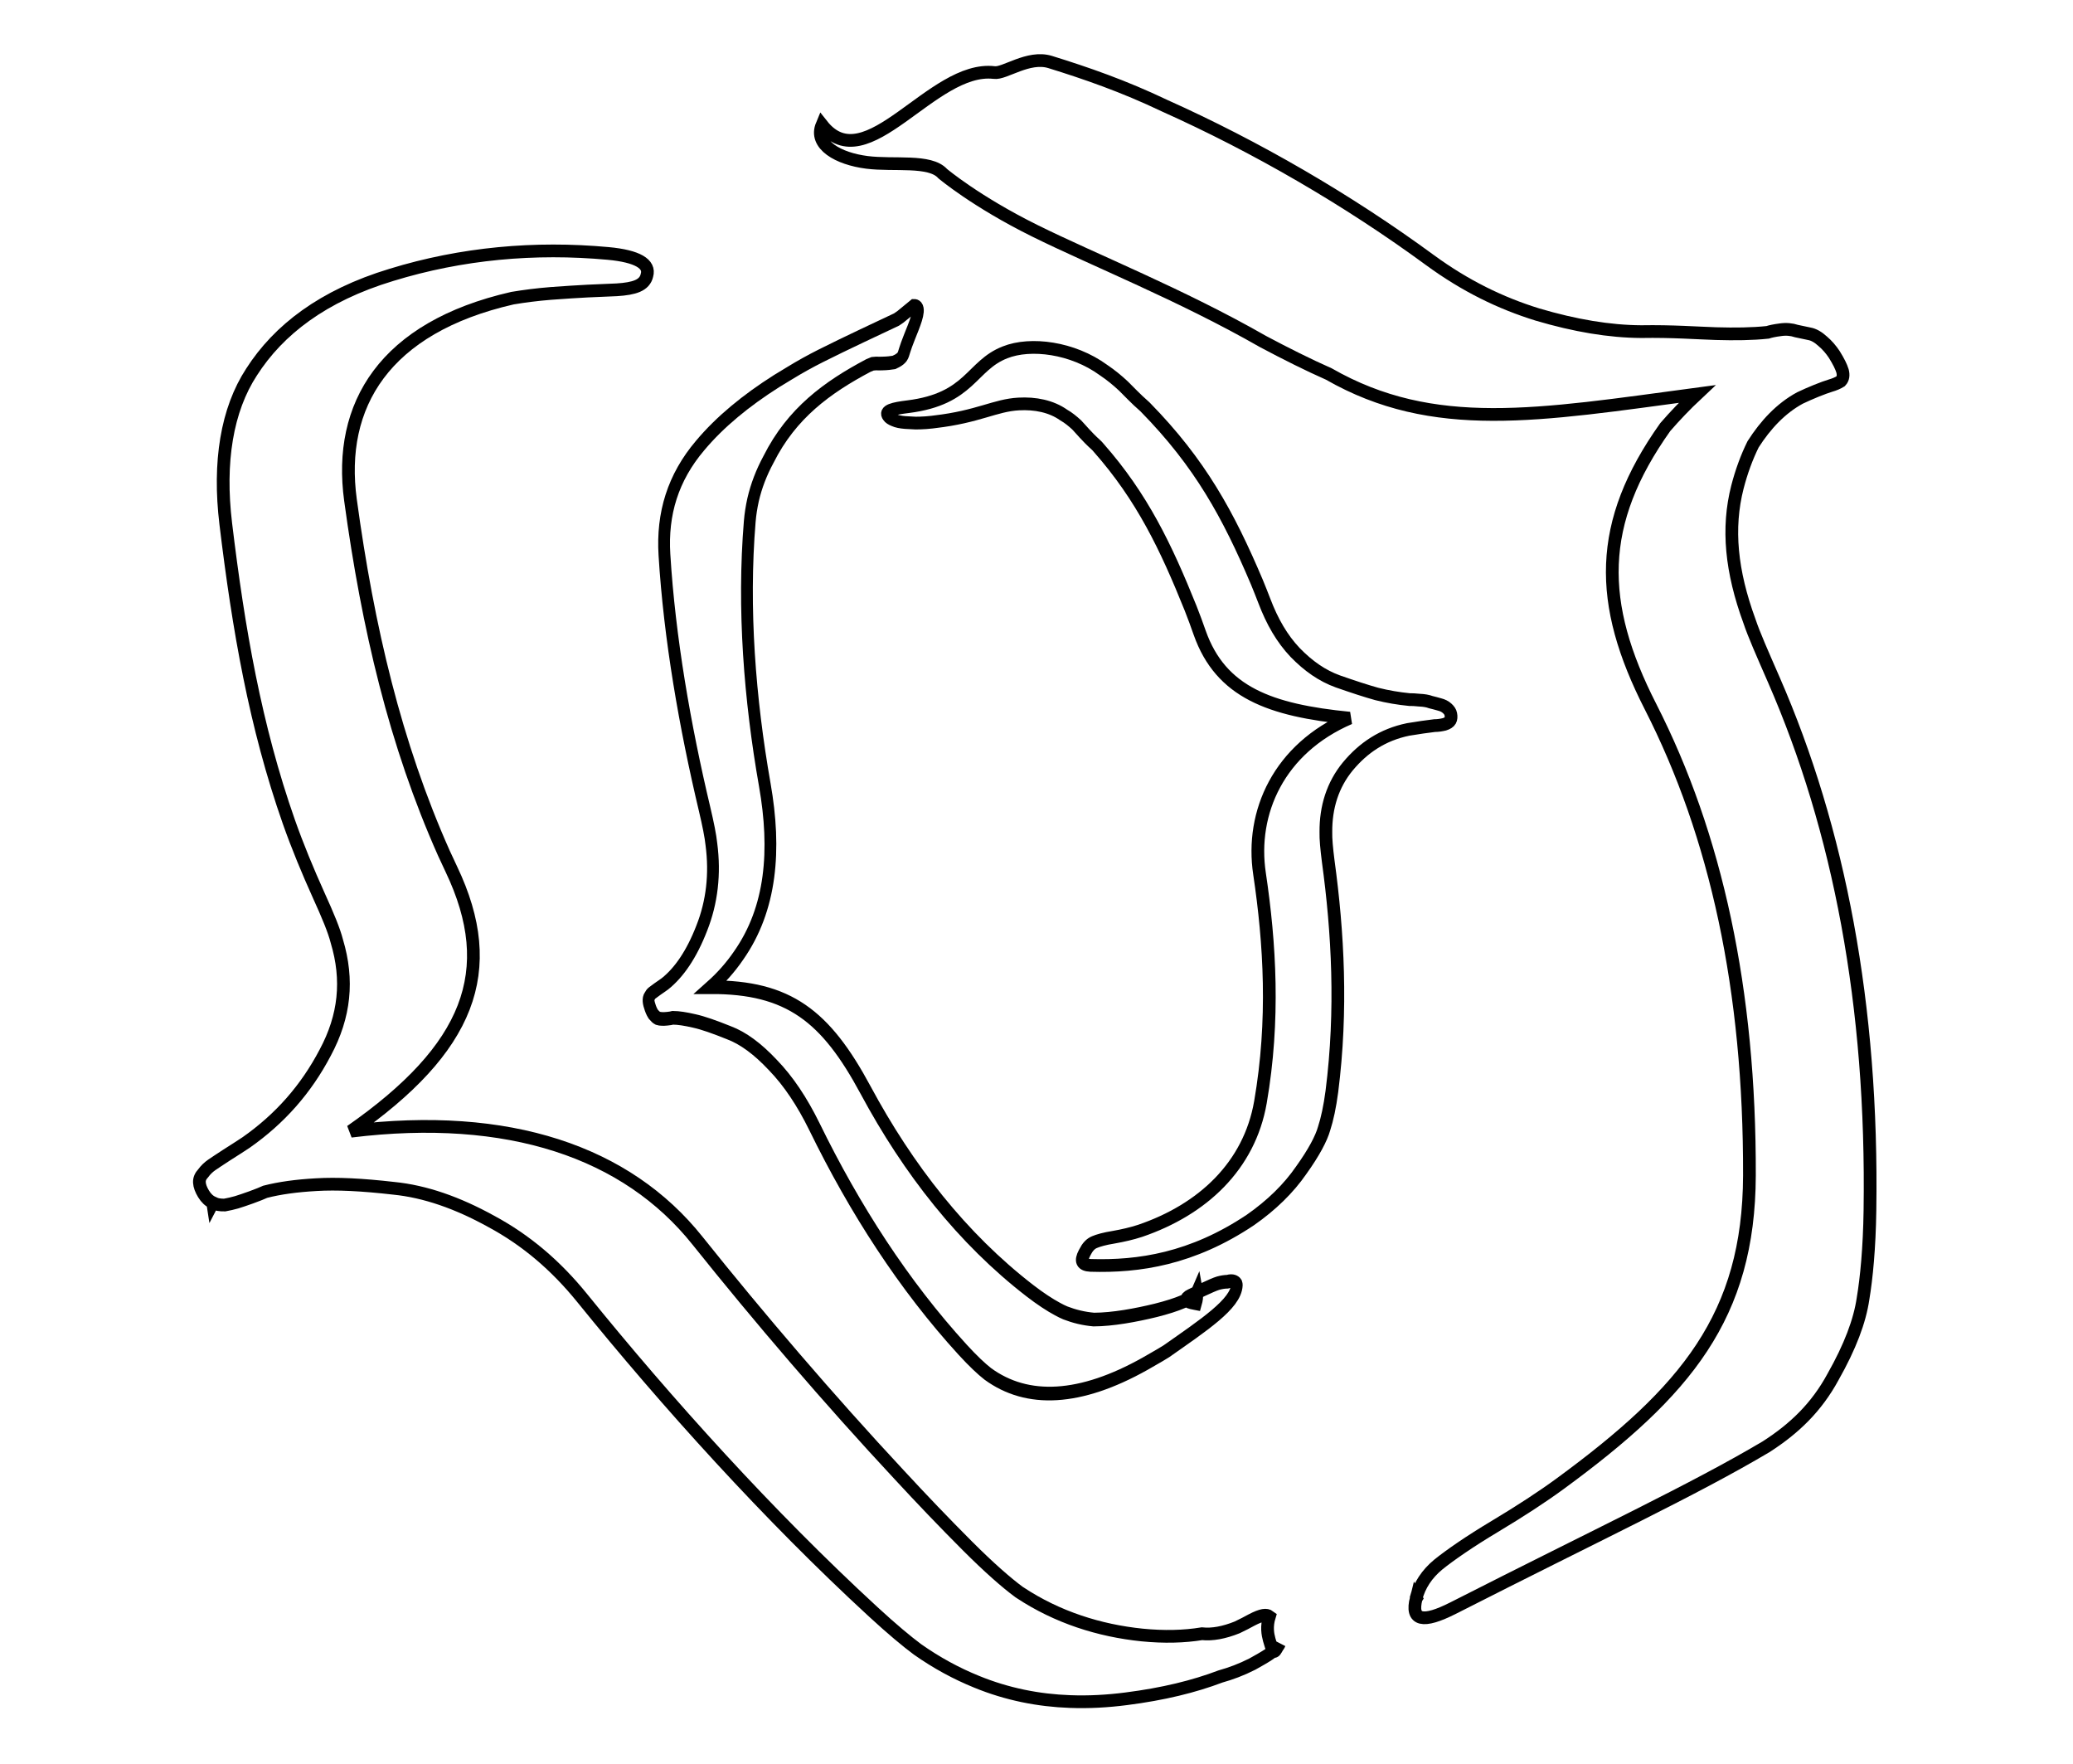 <?xml version="1.0" encoding="UTF-8" standalone="no"?>
<svg
   xmlns:dc="http://purl.org/dc/elements/1.1/"
   xmlns:cc="http://creativecommons.org/ns#"
   xmlns:rdf="http://www.w3.org/1999/02/22-rdf-syntax-ns#"
   xmlns:svg="http://www.w3.org/2000/svg"
   xmlns="http://www.w3.org/2000/svg"
   xmlns:sodipodi="http://sodipodi.sourceforge.net/DTD/sodipodi-0.dtd"
   xmlns:inkscape="http://www.inkscape.org/namespaces/inkscape"
   sodipodi:docname="main.svg"
   inkscape:version="1.0 (4035a4fb49, 2020-05-01)"
   id="svg8"
   version="1.1"
   viewBox="0 0 11.404 9.702"
   height="9.702mm"
   width="11.404mm">
  <defs
     id="defs2">
    <inkscape:path-effect
       bendpath3-nodetypes="cc"
       bendpath2-nodetypes="cc"
       bendpath1-nodetypes="cc"
       bendpath4-nodetypes="cc"
       bendpath4="m 86.401,137.616 c -0.054,3.022 -0.099,6.134 0,10.583"
       bendpath3="m 86.881,148.87 c 1.728,-0.199 6.134,-1.562 4.153,-2.49"
       bendpath2="m 90.122,137.616 c -0.943,3.389 -3.148,6.594 0,10.583"
       bendpath1="m 86.401,137.616 c 1.605,0.121 5.38,0.63 5.209,1.628"
       xx="true"
       yy="true"
       lpeversion="1"
       is_visible="true"
       id="path-effect919"
       effect="envelope" />
    <inkscape:path-effect
       effect="envelope"
       id="path-effect910"
       is_visible="true"
       lpeversion="1"
       yy="true"
       xx="true"
       bendpath1="m 86.086,123.119 1.713,-1.195"
       bendpath2="m 88.952,122.666 c 1.041,2.582 1.242,5.28 0.904,8.053"
       bendpath3="m 86.057,130.935 2.999,0.526"
       bendpath4="m 86.086,123.119 0.904,8.053"
       bendpath1-nodetypes="cc"
       bendpath2-nodetypes="cc"
       bendpath3-nodetypes="cc" />
    <inkscape:path-effect
       bendpath1-nodetypes="cc"
       bendpath4-nodetypes="cc"
       bendpath3-nodetypes="cc"
       bendpath4="m 85.994,124.695 c -0.045,2.96 -2.297,3.471 0,9.03"
       bendpath3="m 85.994,134.37 c 3.157,-0.968 6.567,-0.954 6.129,-1.442"
       bendpath2="m 91.024,124.695 v 9.03"
       bendpath1="m 86.83,125.125 c 2.159,1.176 5.32,1.824 5.71,1.289"
       xx="true"
       yy="true"
       lpeversion="1"
       is_visible="true"
       id="path-effect891"
       effect="envelope" />
    <inkscape:path-effect
       effect="envelope"
       id="path-effect889"
       is_visible="true"
       lpeversion="1"
       yy="true"
       xx="true"
       bendpath1="M 95.779,125.042 100.425,119.486"
       bendpath2="m 101.582,125.042 c 3.305,1.334 4.671,3.712 0,9.341"
       bendpath3="m 95.779,134.384 c 0.038,-0.928 1.626,-1.098 5.803,0"
       bendpath4="m 95.779,125.042 2.712,5.935"
       bendpath3-nodetypes="cc"
       bendpath1-nodetypes="cc"
       bendpath2-nodetypes="cc"
       bendpath4-nodetypes="cc" />
    <inkscape:path-effect
       bendpath4-nodetypes="cc"
       bendpath2-nodetypes="cc"
       bendpath1-nodetypes="cc"
       bendpath3-nodetypes="cc"
       bendpath4="m 88.987,124.78 1.923,5.617"
       bendpath3="m 88.641,133.437 c 0.065,-0.858 1.325,-0.947 4.584,0.252"
       bendpath2="m 93.571,125.032 c 2.561,1.38 3.553,3.643 -0.345,8.656"
       bendpath1="m 88.987,124.78 3.875,-4.947"
       xx="true"
       yy="true"
       lpeversion="1"
       is_visible="true"
       id="path-effect870"
       effect="envelope" />
    <inkscape:path-effect
       bendpath3-nodetypes="cc"
       bendpath2-nodetypes="cc"
       bendpath1-nodetypes="cc"
       bendpath4="m 89.447,126.304 0.918,4.875"
       bendpath3="m 89.671,131.025 2.223,0.352"
       bendpath2="m 91.541,126.063 c 0.847,-0.995 1.08,2.094 0.918,4.875"
       bendpath1="m 89.447,126.304 1.157,-1.301"
       xx="true"
       yy="true"
       lpeversion="1"
       is_visible="true"
       id="path-effect868"
       effect="envelope" />
    <rect
       id="rect835"
       height="43.467"
       width="33.073"
       y="119.818"
       x="78.241" />
  </defs>
  <sodipodi:namedview
     inkscape:window-maximized="1"
     inkscape:window-y="-11"
     inkscape:window-x="-11"
     inkscape:window-height="1346"
     inkscape:window-width="2560"
     inkscape:snap-nodes="false"
     inkscape:object-nodes="false"
     inkscape:snap-others="false"
     showgrid="false"
     inkscape:document-rotation="0"
     inkscape:current-layer="text833"
     inkscape:document-units="mm"
     inkscape:cy="23.962054"
     inkscape:cx="26.361907"
     inkscape:zoom="11.313709"
     inkscape:pageshadow="2"
     inkscape:pageopacity="0.0"
     borderopacity="1.0"
     bordercolor="#666666"
     pagecolor="#ffffff"
     id="base" />
  <g
     id="layer1"
     inkscape:groupmode="layer"
     inkscape:label="Layer 1"
     transform="translate(-84.367,-123.969)">
    <g
       style="font-style:normal;font-weight:normal;font-size:10.583px;line-height:1.25;font-family:sans-serif;letter-spacing:0px;word-spacing:0px;white-space:pre;shape-inside:url(#rect835);fill:#000000;fill-opacity:1;stroke:none"
       id="text833"
       aria-label="{{}}">
      <path
         inkscape:original-d="m 86.535217,130.6526 q -0.024,-0.0122 -0.03934,-0.0461 -0.0153,-0.0339 -0.01408,-0.0618 0.0013,-0.0279 0.02269,-0.0521 0.01953,-0.0284 0.04287,-0.0484 0.02342,-0.0199 0.07368,-0.0622 0.05394,-0.0444 0.09341,-0.0799 0.240358,-0.22549 0.361195,-0.57206 0.124459,-0.3488 0.02606,-0.68914 -0.02386,-0.0937 -0.100471,-0.26309 l -0.854172,-1.88877 q -0.20301,-0.4489 -0.137631,-0.82604 0.06833,-0.41154 0.366362,-0.76524 0.299734,-0.36017 0.628261,-0.56461 0.133576,-0.0831 0.174017,0.0165 0.01916,0.0424 0.007,0.077 -0.0121,0.0346 -0.04796,0.0678 -0.03589,0.0331 -0.08258,0.0731 -0.04312,0.0377 -0.105965,0.093 -0.05924,0.0532 -0.10933,0.10605 -0.519005,0.6323 -0.195338,1.348 l 0.882898,1.9523 q 0.411765,0.9105 -0.352291,1.71701 0.997708,-0.28985 1.386492,0.56984 l 0.871409,1.92689 q 0.09385,0.20752 0.156165,0.3044 0.184607,0.26499 0.50972,0.33943 0.328727,0.0722 0.687237,-0.0966 0.188388,-0.0847 0.226692,1e-5 0.04405,0.0974 -0.0787,0.1738 -0.523477,0.32575 -1.070134,0.32405 -0.544742,0.003 -0.826803,-0.46772 -0.04553,-0.0802 -0.12022,-0.24537 l -0.859919,-1.90148 q -0.13023,-0.28796 -0.32899,-0.44104 -0.19515,-0.15532 -0.389134,-0.16486 -0.195897,-0.0137 -0.328878,0.009 -0.129356,0.0209 -0.227283,0.06 -0.02166,0.0134 -0.06684,0.0364 -0.04156,0.0206 -0.0688,0.032 -0.02713,0.0116 -0.05629,0.0187 -0.03102,0.003 -0.05502,-0.009 z"
         inkscape:path-effect="#path-effect891"
         id="path839"
         style="font-style:normal;font-variant:normal;font-weight:normal;font-stretch:normal;font-family:'CMU Serif';-inkscape-font-specification:'CMU Serif';fill:none;fill-opacity:1;stroke-width:0.07;stroke:#000000;stroke-opacity:1;stroke-miterlimit:4;stroke-dasharray:none"
         d="m 85.538,130.584 c -0.02,-0.009 -0.037,-0.025 -0.051,-0.048 -0.014,-0.023 -0.022,-0.044 -0.023,-0.063 -9.13e-4,-0.019 0.006,-0.035 0.021,-0.051 0.013,-0.018 0.029,-0.033 0.046,-0.045 0.017,-0.011 0.045,-0.031 0.083,-0.055 0.041,-0.026 0.077,-0.049 0.107,-0.069 0.187,-0.131 0.33,-0.294 0.435,-0.494 0.108,-0.201 0.128,-0.4 0.064,-0.613 -0.015,-0.059 -0.049,-0.141 -0.1,-0.253 -0.06,-0.133 -0.116,-0.268 -0.164,-0.404 -0.184,-0.524 -0.277,-1.058 -0.347,-1.639 -0.041,-0.34 0.006,-0.627 0.142,-0.835 0.148,-0.231 0.392,-0.42 0.769,-0.534 0.387,-0.119 0.789,-0.155 1.192,-0.118 0.163,0.015 0.232,0.058 0.214,0.12 -0.006,0.028 -0.024,0.047 -0.052,0.059 -0.028,0.012 -0.066,0.018 -0.114,0.021 -0.048,0.002 -0.101,0.004 -0.161,0.007 -0.055,0.003 -0.123,0.007 -0.202,0.013 -0.075,0.006 -0.145,0.015 -0.211,0.026 -0.705,0.161 -0.962,0.589 -0.891,1.11 0.096,0.704 0.247,1.344 0.514,1.943 0.013,0.029 0.027,0.059 0.041,0.088 0.267,0.56 0.098,0.987 -0.553,1.441 0.868,-0.107 1.518,0.114 1.907,0.602 0.338,0.423 0.725,0.875 1.109,1.287 0.123,0.133 0.249,0.265 0.378,0.394 0.116,0.116 0.212,0.2 0.281,0.251 0.002,0.001 0.004,0.003 0.006,0.004 0.206,0.136 0.437,0.209 0.672,0.233 0.121,0.012 0.231,0.009 0.329,-0.007 0.057,0.006 0.122,-0.006 0.194,-0.035 0,0 0,0 0,0 0.031,-0.015 0.057,-0.028 0.08,-0.041 0.056,-0.029 0.081,-0.031 0.097,-0.019 -0.017,0.055 -0.009,0.098 -7.41e-4,0.128 0.028,0.098 0.027,0.067 0.056,0.022 0,0 0,0 0,0 0,0 0,0 0,0 0,0 0,0 0,0 0,0 0,0 0,0 -0.002,0.005 -0.004,0.009 -0.007,0.013 -0.025,0.034 -0.074,0.061 -0.142,0.099 -0.061,0.031 -0.118,0.052 -0.175,0.068 -0.145,0.055 -0.315,0.097 -0.52,0.123 -0.101,0.013 -0.204,0.019 -0.308,0.015 0,0 0,0 0,0 -0.172,-0.006 -0.346,-0.04 -0.514,-0.109 0,0 0,0 0,0 -0.111,-0.045 -0.22,-0.104 -0.325,-0.178 -0.058,-0.043 -0.141,-0.112 -0.243,-0.206 -0.576,-0.53 -1.135,-1.15 -1.602,-1.727 -0.145,-0.179 -0.31,-0.319 -0.5,-0.421 -0.186,-0.103 -0.365,-0.165 -0.536,-0.182 -0.174,-0.02 -0.315,-0.027 -0.427,-0.02 -0.109,0.006 -0.202,0.019 -0.28,0.039 -0.017,0.008 -0.043,0.018 -0.078,0.031 -0.032,0.011 -0.059,0.021 -0.08,0.027 -0.021,0.006 -0.043,0.011 -0.065,0.015 -0.024,7.4e-4 -0.047,-0.003 -0.066,-0.012 0,0 4.1e-5,2.4e-4 4.1e-5,2.4e-4 z" />
      <path
         inkscape:original-d="m 90.352453,131.11064 q -0.0031,-0.0335 0.03023,-0.0444 0.0334,-0.0109 0.116912,-0.0235 0.08349,-0.0131 0.145029,-0.0342 0.446152,-0.15377 0.408011,-0.5598 l -0.104043,-1.10756 q -0.04852,-0.51653 0.58139,-0.68667 -0.657443,-0.12303 -0.702809,-0.60589 l -0.103138,-1.09793 q -0.01106,-0.11773 -0.02722,-0.17739 -0.05273,-0.16683 -0.233077,-0.28318 -0.177707,-0.11642 -0.427942,-0.13134 -0.0052,9e-5 -0.03189,-8e-4 -0.02395,-8e-4 -0.03464,-0.003 -0.01077,-0.003 -0.02961,-0.006 -0.01896,-0.004 -0.02796,-0.016 -0.009,-0.0115 -0.01041,-0.0262 -0.0057,-0.06 0.08406,-0.0634 0.382492,-0.0143 0.708021,0.1259 0.32528,0.13754 0.391706,0.42199 0.0098,0.0479 0.01857,0.14157 l 0.101336,1.07871 q 0.01532,0.16338 0.09544,0.28339 0.08274,0.11992 0.199176,0.17593 0.116206,0.0536 0.192574,0.0772 0.07898,0.0237 0.156373,0.0305 0.01584,-6.8e-4 0.04499,0.002 0.0319,8e-4 0.05099,0.008 0.01896,0.004 0.03779,0.009 0.01896,0.004 0.0306,0.0158 0.01166,0.0116 0.01302,0.0258 0.0017,0.0192 -0.0049,0.0316 -0.0069,0.0122 -0.0272,0.0203 -0.02058,0.007 -0.04418,0.009 -0.02093,0.004 -0.05735,0.01 -0.0365,0.007 -0.0677,0.0121 -0.192051,0.0405 -0.339276,0.16432 -0.144587,0.12341 -0.159088,0.30718 -0.0062,0.0483 0.003,0.14454 l 0.100655,1.0715 q 0.0092,0.0985 0.0041,0.15656 -0.0021,0.0605 -0.05565,0.16838 -0.05075,0.10794 -0.161558,0.1964 -0.289239,0.21791 -0.764083,0.23531 -0.09498,0.003 -0.100152,-0.0517 z"
         inkscape:path-effect="#path-effect868"
         id="path843"
         style="font-style:normal;font-variant:normal;font-weight:normal;font-stretch:normal;font-family:'CMU Serif';-inkscape-font-specification:'CMU Serif';stroke-width:0.07;stroke:#000000;stroke-opacity:1;fill:none;stroke-miterlimit:4;stroke-dasharray:none"
         d="m 90.336,130.855 c 0.014,-0.027 0.03,-0.045 0.052,-0.054 0.021,-0.009 0.056,-0.019 0.106,-0.027 0.051,-0.009 0.099,-0.02 0.145,-0.035 0.344,-0.117 0.601,-0.357 0.662,-0.708 0.078,-0.451 0.052,-0.874 -0.005,-1.256 -0.051,-0.338 0.107,-0.689 0.495,-0.856 -0.438,-0.043 -0.708,-0.142 -0.824,-0.469 -0.016,-0.045 -0.032,-0.09 -0.05,-0.135 -0.136,-0.338 -0.267,-0.612 -0.506,-0.883 -0.005,-0.006 -0.01,-0.012 -0.016,-0.017 0,0 0,0 0,0 -0.05,-0.045 -0.081,-0.084 -0.105,-0.109 -0.023,-0.021 -0.046,-0.04 -0.071,-0.054 -0.069,-0.049 -0.158,-0.066 -0.248,-0.061 -0.13,0.007 -0.221,0.07 -0.462,0.098 -0.004,6.2e-4 -0.021,0.003 -0.048,0.005 -0.025,0.002 -0.046,0.002 -0.058,0.002 -0.014,-0.001 -0.031,-0.002 -0.056,-0.003 -0.025,-0.002 -0.046,-0.006 -0.061,-0.013 -0.015,-0.006 -0.026,-0.013 -0.031,-0.021 -0.024,-0.032 0.027,-0.043 0.107,-0.053 0.344,-0.043 0.346,-0.226 0.534,-0.299 0.141,-0.056 0.372,-0.026 0.541,0.097 0,0 0,0 0,0 0.04,0.027 0.076,0.056 0.111,0.089 0.027,0.026 0.064,0.067 0.117,0.113 0,0 0,0 0,0 0,0 0,0 0,0 0,0 0,0 0,0 0,0 0,0 0,0 0,0 0,0 0,0 0,0 0,0 0,0 -4e-6,0 0.003,0.003 0.003,0.003 0.301,0.307 0.456,0.591 0.613,0.961 0.014,0.034 0.028,0.069 0.041,0.103 0.044,0.116 0.098,0.209 0.17,0.285 0.073,0.075 0.149,0.128 0.235,0.159 0.086,0.03 0.156,0.053 0.214,0.069 0.06,0.015 0.119,0.025 0.18,0.031 0.012,-3.9e-4 0.03,6e-4 0.054,0.003 0.026,0.001 0.047,0.005 0.063,0.011 0.016,0.004 0.032,0.008 0.049,0.013 0.016,0.004 0.03,0.011 0.041,0.021 0.011,0.01 0.018,0.02 0.02,0.031 0.003,0.015 0.002,0.027 -0.003,0.036 -0.005,0.009 -0.016,0.016 -0.032,0.021 -0.017,0.004 -0.035,0.007 -0.054,0.007 -0.023,0.003 -0.044,0.006 -0.068,0.009 -0.028,0.004 -0.054,0.009 -0.077,0.012 -0.141,0.029 -0.247,0.101 -0.332,0.203 -0.084,0.102 -0.122,0.225 -0.121,0.362 -0.001,0.037 0.004,0.09 0.013,0.161 0.053,0.388 0.077,0.817 0.02,1.265 -0.011,0.084 -0.026,0.153 -0.043,0.205 -0.015,0.053 -0.055,0.13 -0.126,0.229 -0.069,0.1 -0.163,0.192 -0.279,0.273 -0.321,0.215 -0.615,0.258 -0.879,0.25 -0.048,-0.002 -0.057,-0.024 -0.034,-0.068 8.96e-4,-0.002 0.002,-0.003 0.003,-0.005 z" />
      <path
         inkscape:original-d="m 92.180706,133.58594 c -0.01961,-0.0383 -0.01701,-0.0737 0.0074,-0.10605 0.0248,-0.0324 0.07176,-0.0803 0.140942,-0.14379 0.0692,-0.0635 0.126189,-0.12601 0.171079,-0.18736 0.326757,-0.44217 0.371758,-0.89487 0.135018,-1.35813 l -0.968674,-1.8955 c -0.301177,-0.58935 -0.209405,-1.16809 0.275315,-1.73625 -0.655621,0.23373 -1.116198,0.0694 -1.405781,-0.47585 -0.439904,-0.68413 -0.966623,-2.19941 -0.966623,-2.19941 -0.07443,-0.26421 -0.570051,-0.36971 -0.508863,-0.55319 0.211854,0.28316 0.617748,0.017 0.819499,0.31855 0.03269,0.0515 0.141742,0.0847 0.196374,0.19163 l 0.94346,1.84617 c 0.09525,0.18639 0.20898,0.32813 0.341178,0.42519 0.134536,0.0954 0.268386,0.14291 0.40155,0.14243 0.131767,-0.004 0.238067,-0.0128 0.318908,-0.0287 0.08316,-0.0175 0.161435,-0.0446 0.234807,-0.0813 0.01401,-0.01 0.03454,-0.0225 0.06161,-0.0379 0.02942,-0.0171 0.05436,-0.0272 0.075,-0.0303 0.01918,-0.006 0.03832,-0.012 0.05749,-0.018 0.01918,-0.007 0.03687,-0.006 0.05328,0.002 0.01633,0.007 0.0287,0.0188 0.03714,0.0352 0.01116,0.0219 0.01677,0.0421 0.01681,0.0609 0,0.0186 -0.0071,0.0386 -0.02179,0.06 -0.01586,0.0187 -0.03369,0.0366 -0.05331,0.0542 -0.01733,0.0159 -0.04094,0.038 -0.07082,0.0666 -0.02995,0.0285 -0.05746,0.0553 -0.08272,0.0805 -0.153319,0.15995 -0.265755,0.3564 -0.337315,0.58933 -0.06924,0.23126 -0.06462,0.46092 0.01376,0.68897 0.01869,0.0614 0.05605,0.14691 0.112059,0.25656 l 0.937156,1.83382 c 0.05743,0.11239 0.09828,0.20476 0.12256,0.27712 0.02803,0.0735 0.04475,0.19021 0.05031,0.35026 0.0078,0.1584 -0.01603,0.32256 -0.07237,0.49243 -0.152938,0.428 -0.43971,0.7899 -0.860326,1.08567 -0.08413,0.0592 -0.142301,0.0572 -0.174517,-0.006 z"
         inkscape:path-effect="#path-effect870"
         sodipodi:nodetypes="ccccssccccccsccccccscsscccccccscccscc"
         id="path845"
         d="m 92.156,132.764 c 0.019,-0.075 0.061,-0.138 0.124,-0.19 0.062,-0.05 0.171,-0.126 0.31,-0.209 0.14,-0.084 0.26,-0.162 0.361,-0.236 0.692,-0.507 1.037,-0.922 1.04,-1.694 0.003,-1.021 -0.183,-1.871 -0.544,-2.579 -0.291,-0.57 -0.295,-1.009 0.081,-1.538 0.053,-0.061 0.112,-0.123 0.175,-0.182 -0.874,0.117 -1.449,0.22 -2.026,-0.11 -0.113,-0.05 -0.235,-0.111 -0.361,-0.178 0,0 0,0 0,0 -0.453,-0.259 -0.93,-0.448 -1.257,-0.61 -0.325,-0.161 -0.506,-0.314 -0.506,-0.314 -0.07,-0.078 -0.268,-0.043 -0.417,-0.062 -0.157,-0.02 -0.293,-0.096 -0.247,-0.206 0.244,0.31 0.605,-0.328 0.947,-0.288 0.056,0.009 0.188,-0.095 0.308,-0.058 0.197,0.061 0.405,0.133 0.629,0.24 0.502,0.225 1.007,0.517 1.461,0.85 0.193,0.141 0.387,0.236 0.591,0.299 0.206,0.061 0.396,0.093 0.571,0.094 0.171,-0.003 0.31,0.008 0.411,0.011 0.104,0.003 0.199,0.002 0.284,-0.007 0.015,-0.005 0.038,-0.01 0.069,-0.014 0.033,-0.005 0.063,-0.002 0.09,0.007 0.024,0.005 0.047,0.01 0.071,0.015 0.023,0.004 0.048,0.018 0.073,0.041 0.025,0.021 0.046,0.046 0.064,0.073 0.023,0.037 0.038,0.067 0.045,0.09 0.006,0.023 0.004,0.042 -0.01,0.057 -0.016,0.01 -0.035,0.018 -0.056,0.024 -0.019,0.006 -0.045,0.015 -0.077,0.028 -0.033,0.013 -0.063,0.027 -0.091,0.04 -0.105,0.057 -0.189,0.147 -0.258,0.255 -0.035,0.071 -0.064,0.15 -0.086,0.235 -0.058,0.227 -0.034,0.464 0.066,0.737 0.025,0.075 0.07,0.176 0.135,0.325 0.358,0.82 0.545,1.786 0.528,2.917 -0.003,0.206 -0.019,0.372 -0.038,0.485 -0.018,0.123 -0.071,0.264 -0.165,0.43 -0.091,0.168 -0.213,0.285 -0.369,0.385 -0.4,0.237 -0.903,0.471 -1.721,0.887 -0.166,0.084 -0.235,0.071 -0.203,-0.054 0,0 2.67e-4,4.6e-4 2.67e-4,4.6e-4 z"
         style="font-style:normal;font-variant:normal;font-weight:normal;font-stretch:normal;font-family:'CMU Serif';-inkscape-font-specification:'CMU Serif';fill:none;fill-opacity:1;stroke-width:0.07;stroke-miterlimit:4;stroke-dasharray:none;opacity:1;stroke:#000000;stroke-opacity:1" />
      <g
         transform="matrix(0.504,-0.254,0.206,0.578,15.036,68.918)"
         inkscape:path-effect="#path-effect919"
         style="font-style:normal;font-variant:normal;font-weight:normal;font-stretch:normal;font-size:10.583px;line-height:1.25;font-family:'CMU Serif';-inkscape-font-specification:'CMU Serif';letter-spacing:0px;word-spacing:0px;fill:none;fill-opacity:1;stroke:#000000;stroke-width:0.119;stroke-miterlimit:4;stroke-dasharray:none;stroke-opacity:1"
         id="text914"
         aria-label="{">
        <path
           inkscape:original-d="m 86.421593,142.97526 q -0.02067,-0.0258 -0.02067,-0.0672 0,-0.0413 0.0155,-0.0672 0.0155,-0.0258 0.05168,-0.0362 0.03617,-0.0155 0.07235,-0.0207 0.03617,-0.005 0.113688,-0.0155 0.08268,-0.0103 0.144693,-0.0207 0.382405,-0.0724 0.692462,-0.33073 0.315226,-0.25838 0.377237,-0.64079 0.02067,-0.10335 0.02067,-0.31005 v -2.30477 q 0,-0.54776 0.263549,-0.86816 0.284219,-0.35139 0.795814,-0.51159 0.516763,-0.16537 0.987017,-0.16537 0.191202,0 0.186034,0.11886 0,0.0517 -0.031,0.0775 -0.03101,0.0258 -0.08785,0.0362 -0.05684,0.0103 -0.129191,0.0207 -0.06718,0.0103 -0.165364,0.0258 -0.09302,0.0155 -0.175699,0.0362 -0.899167,0.29455 -0.899167,1.16788 v 2.38228 q 0,1.11104 -1.260901,1.42626 1.260901,0.31523 1.260901,1.36426 v 2.35127 q 0,0.25321 0.02067,0.3824 0.07235,0.36174 0.397908,0.62529 0.330728,0.26354 0.816485,0.31522 0.253213,0.031 0.253213,0.13436 0,0.11885 -0.175699,0.11885 -0.749306,0 -1.359086,-0.32556 -0.60978,-0.32039 -0.687294,-0.93534 -0.01033,-0.10335 -0.01033,-0.30489 v -2.32026 q 0,-0.3514 -0.144694,-0.61495 -0.139526,-0.26355 -0.351398,-0.38757 -0.211873,-0.12919 -0.37207,-0.18604 -0.155028,-0.0568 -0.284219,-0.0775 -0.03101,0 -0.09302,-0.005 -0.05684,-0.005 -0.09302,-0.0103 -0.03617,-0.005 -0.07235,-0.0155 -0.03617,-0.0155 -0.05684,-0.0413 z"
           id="path916"
           style="font-style:normal;font-variant:normal;font-weight:normal;font-stretch:normal;font-family:'CMU Serif';-inkscape-font-specification:'CMU Serif';stroke-width:0.119;stroke-miterlimit:4;stroke-dasharray:none;fill:none;stroke:#000000;stroke-opacity:1"
           d="m 86.317,142.832 c -0.006,-0.018 -0.009,-0.04 -0.009,-0.067 -5.7e-5,-0.027 0.002,-0.049 0.007,-0.065 0.005,-0.016 0.013,-0.028 0.024,-0.033 0.012,-0.009 0.024,-0.015 0.036,-0.017 0.012,-0.002 0.033,-0.005 0.062,-0.01 0.019,-0.002 0.036,-0.004 0.053,-0.007 0.012,-0.002 0.023,-0.003 0.034,-0.005 0.166,-0.033 0.343,-0.129 0.523,-0.299 0.181,-0.168 0.304,-0.382 0.366,-0.638 0.019,-0.069 0.036,-0.173 0.053,-0.311 0.091,-0.748 0.239,-1.521 0.467,-2.215 0.112,-0.342 0.333,-0.588 0.69,-0.736 0.263,-0.111 0.574,-0.177 0.921,-0.209 0,0 1e-6,0 1e-6,0 0.049,-0.004 0.098,-0.008 0.148,-0.011 0,0 0,0 0,0 0.115,-0.009 0.23,-0.013 0.344,-0.013 0.244,-6e-4 0.691,0.012 0.82,0.015 0.016,-0.002 0.032,-0.004 0.046,-0.006 0.074,-0.016 0.132,-0.028 0.159,-0.034 0.012,0.005 0.021,0.013 0.025,0.023 0.017,0.046 -0.081,0.131 -0.167,0.21 -0.045,0.042 -0.067,0.064 -0.088,0.087 -0.018,0.02 -0.031,0.036 -0.045,0.043 -0.014,0.007 -0.035,0.013 -0.068,0.013 -0.008,1.4e-4 -0.017,3e-5 -0.028,-4.8e-4 -0.028,-0.008 -0.066,-0.02 -0.104,-0.036 -0.023,-0.009 -0.044,-0.018 -0.064,-0.028 -0.012,-0.004 -0.023,-0.008 -0.034,-0.012 -0.015,-9.9e-4 -0.03,-0.002 -0.045,-0.003 -0.451,0.009 -0.864,0.072 -1.232,0.351 0,0 0,0 0,0 0,0 0,0 0,0 -0.109,0.077 -0.201,0.164 -0.277,0.264 -0.038,0.051 -0.072,0.104 -0.102,0.161 -0.353,0.672 -0.586,1.433 -0.729,2.185 -0.109,0.573 -0.346,1.027 -0.807,1.272 -0.111,0.061 -0.232,0.108 -0.361,0.141 0.721,0.314 0.97,0.7 1.094,1.459 0.133,0.814 0.406,1.592 0.858,2.286 0.071,0.109 0.138,0.197 0.196,0.262 0,0 0,0 0,0 0,0 0,0 0,0 0,0 0,0 0,0 0,0 0,0 0,0 0,0 0,0 0,0 0,0 0,0 0,0 0,0 0,0 0,0 0.021,0.024 0.041,0.045 0.06,0.063 0.071,0.064 0.151,0.121 0.241,0.169 0.174,0.076 0.403,0.136 0.605,0.178 0.217,0.044 0.395,0.058 0.44,0.019 -0.001,0.005 -0.002,0.009 -0.002,0.013 -0.013,0.034 -0.02,0.047 -0.043,0.074 -0.003,-0.002 -0.006,-0.004 -0.01,-0.006 -0.082,-0.052 -0.091,-0.079 -0.02,-0.078 0.031,3e-4 0.243,0.002 0.3,0.012 0.034,0.006 0.065,0.015 0.091,0.026 0.052,0.008 0.074,0.035 0.078,0.053 0,0 0,0 0,0 -7e-5,0.005 -9.84e-4,0.009 -0.003,0.014 -0.068,0.147 -0.439,0.186 -0.869,0.246 -0.047,0.004 -0.094,0.007 -0.142,0.009 -0.032,0.002 -0.064,0.003 -0.097,0.005 -0.719,0.03 -1.217,-0.163 -1.488,-0.558 -0.042,-0.065 -0.094,-0.163 -0.152,-0.295 -0.333,-0.76 -0.536,-1.574 -0.637,-2.404 -0.031,-0.251 -0.09,-0.473 -0.181,-0.666 -0.088,-0.194 -0.187,-0.339 -0.301,-0.44 -0.114,-0.105 -0.206,-0.184 -0.282,-0.236 -0.073,-0.051 -0.135,-0.089 -0.187,-0.112 -0.012,-0.002 -0.031,-0.007 -0.054,-0.015 -0.021,-0.007 -0.038,-0.014 -0.05,-0.02 -0.013,-0.006 -0.025,-0.013 -0.036,-0.022 -0.012,-0.013 -0.02,-0.028 -0.027,-0.046 0,0 -5e-6,-1.6e-4 -5e-6,-1.6e-4 z" />
      </g>
    </g>
  </g>
</svg>
